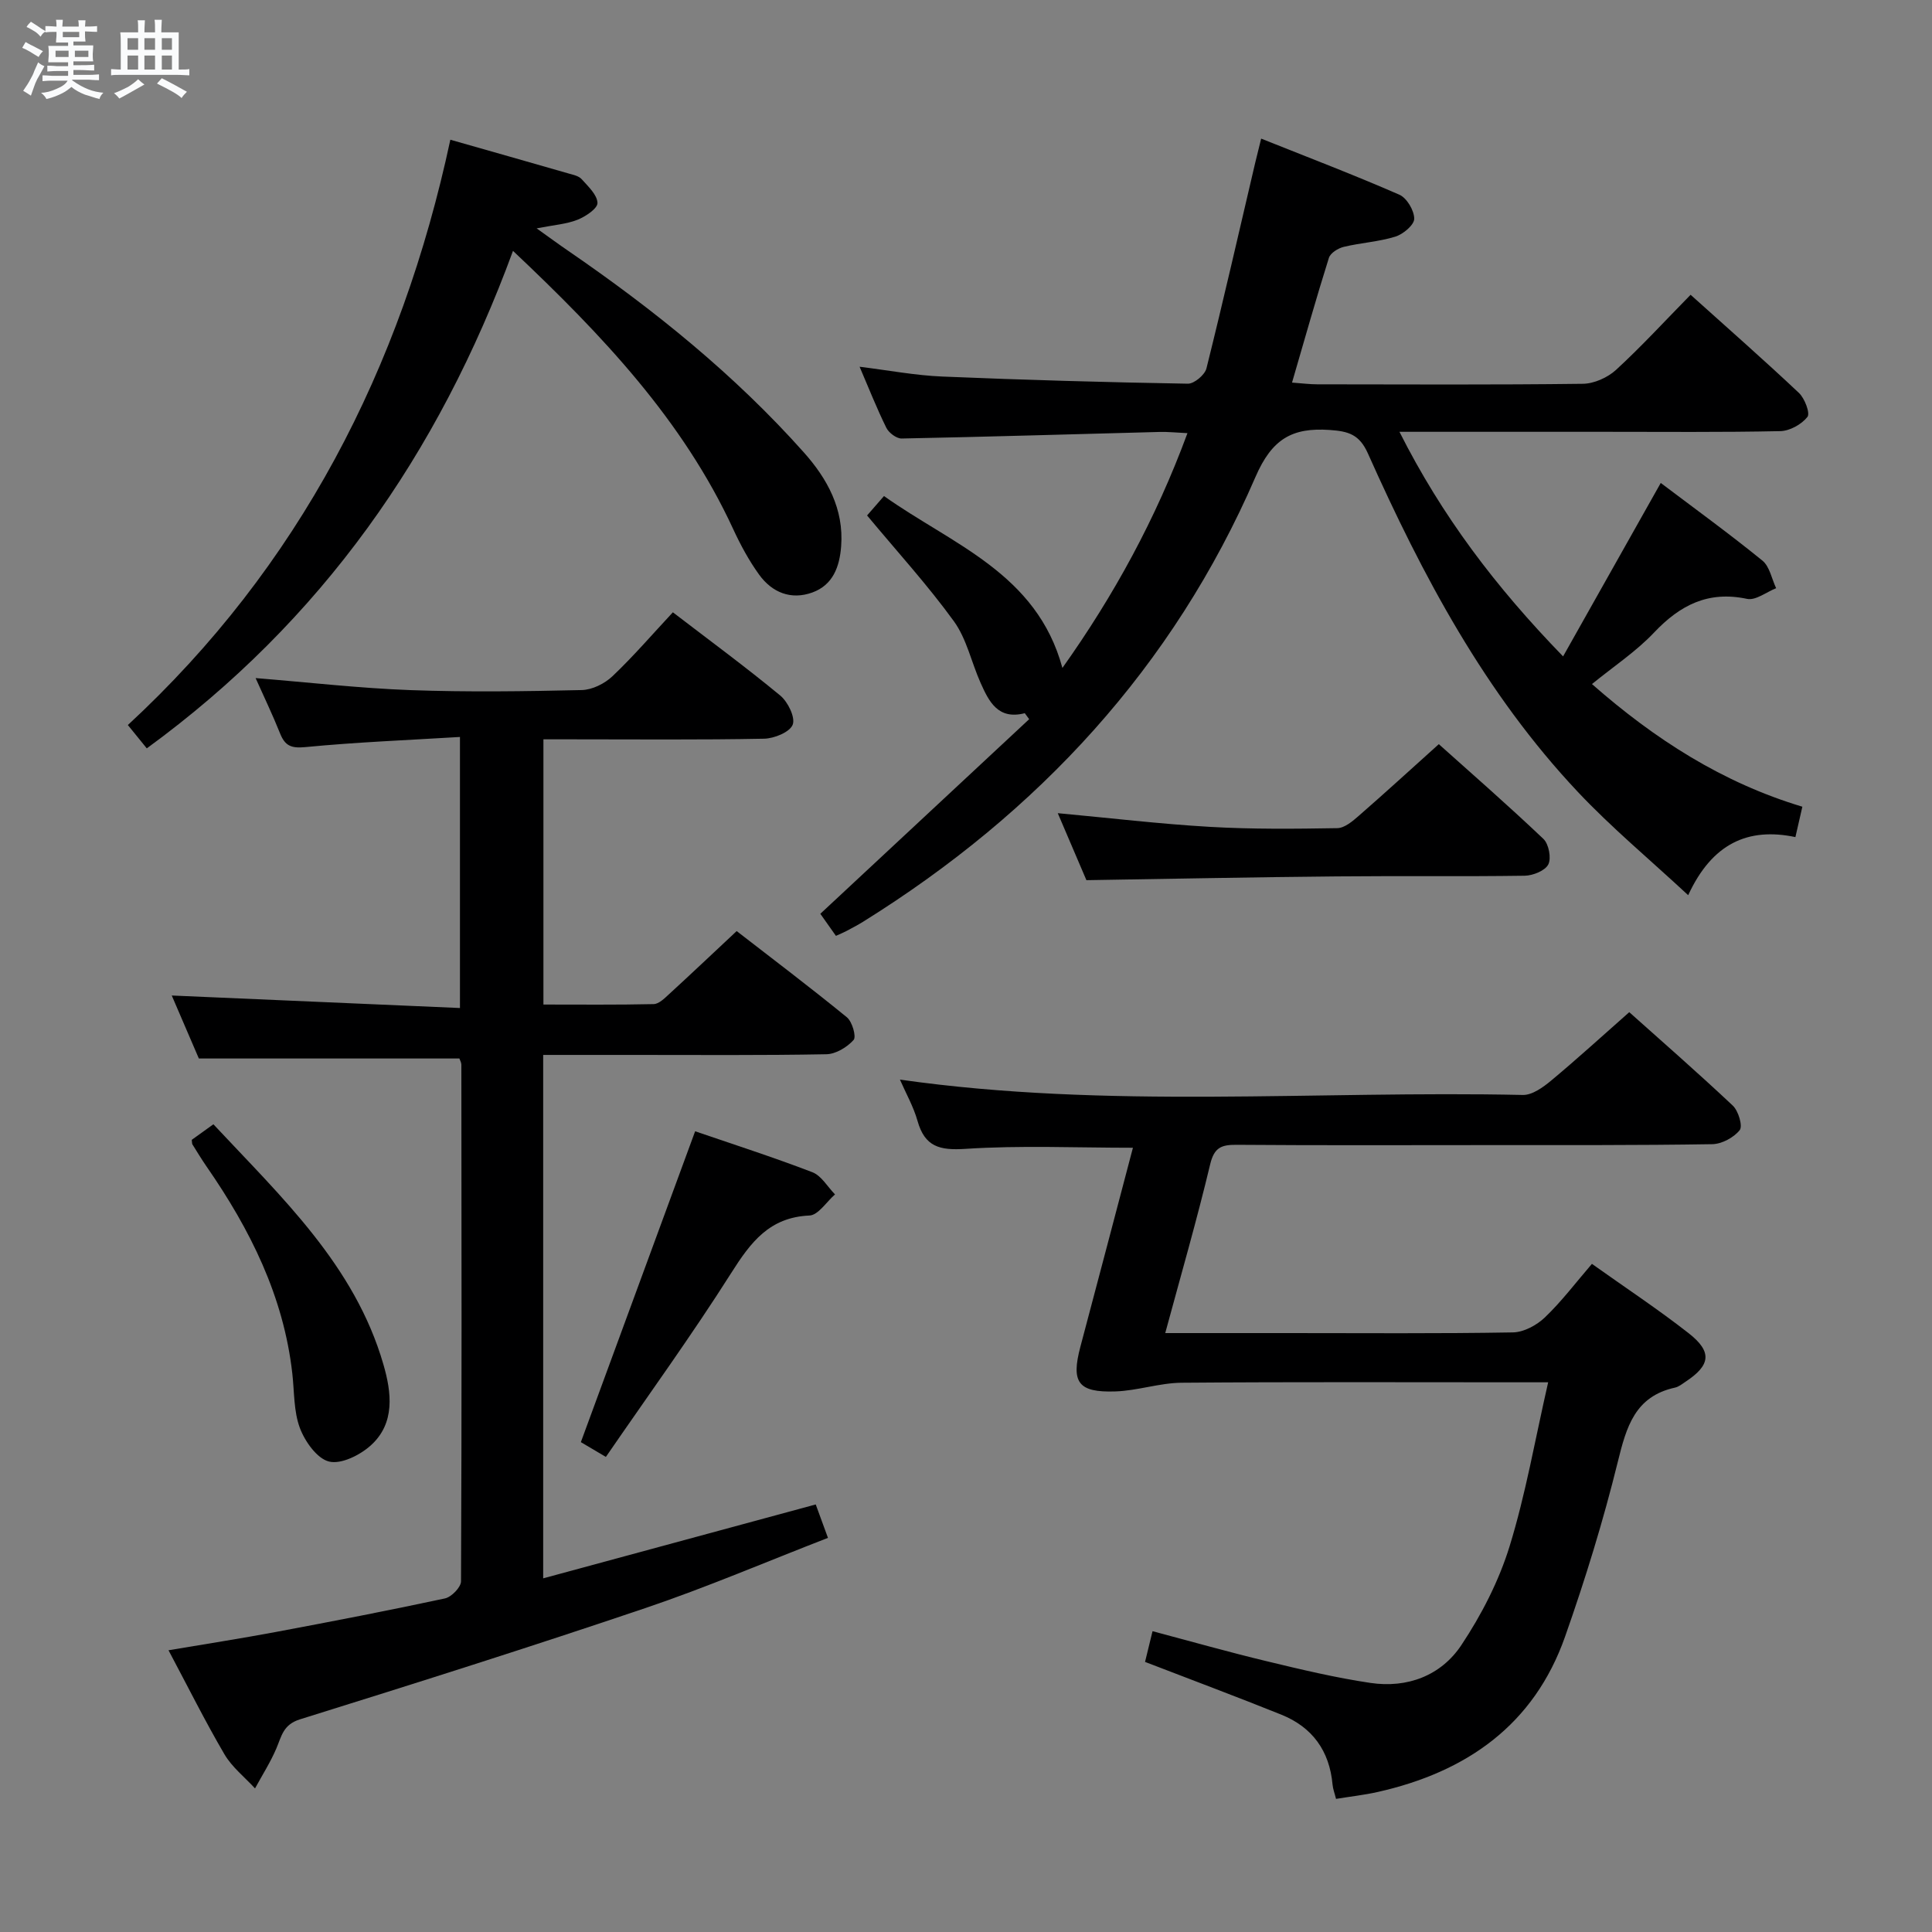 <svg enable-background="new 0 0 400 400" viewBox="0 0 400 400" xmlns="http://www.w3.org/2000/svg"><rect x="0" y="0" width="400" height="400" fill="#808080" stroke="none"/><path d="m6.8 9.5c.6.3 1.3.7 2.1 1.1-.4.4-.7.8-.9 1.2-.7-.4-1.3-.8-1.8-1.1s-1.1-.6-1.6-.8c.2-.4.5-.8.7-1.2.4.2.8.5 1.5.8zm.9 6.9c-.3.6-.5 1.1-.7 1.7s-.4 1.1-.6 1.7c-.6-.4-1.1-.7-1.6-1 .7-1 1.2-1.8 1.5-2.4.3-.5.6-1.1.8-1.7.3-.6.5-1.2.8-1.8.3.3.8.6 1.3.8-.7 1.3-1.2 2.2-1.5 2.7zm.1-11c.4.3 1 .7 1.7 1.1-.5.2-.8.6-1.1 1.1-.5-.6-1-1-1.4-1.2s-.9-.6-1.5-.8c.2-.4.5-.7.9-1.1.5.3.9.6 1.4.9zm10.5 13.1c1 .4 2 .6 3.1.7-.4.4-.7.8-.8 1.3-.9-.2-1.9-.6-3-.9-1-.4-2-.9-2.8-1.6-.5.4-1.1.9-1.9 1.3s-1.9.9-3.3 1.2c-.1-.3-.5-.8-1.1-1.3 1 0 2.1-.3 3.2-.8 1.2-.5 1.9-1 2.3-1.7h-3.2c-.4 0-1 0-2 .1v-1.2c1 0 1.7.1 2 .1h3.3v-1h-2.3c-.2 0-.9 0-2 .1v-1.2c1.2 0 1.9.1 2 .1h2.3v-.8h-4.1c0-.7.1-1.2.1-1.6 0-.5 0-1.1-.1-1.8h4.1v-.7h-2.5c0-.6.1-1.1.1-1.6v-.6h-.5c-.4 0-1 0-1.8.1v-1.3c1.2 0 1.9.1 2.1.1h.2c0-.3 0-.8-.1-1.4h1.4c0 .6-.1 1-.1 1.4h3.4c0-.4 0-.8-.1-1.3h1.5c0 .4-.1.9-.1 1.3.7 0 1.5 0 2.5-.1v1.2c-1 0-1.8-.1-2.5-.1v.6c0 .3 0 .8.1 1.5h-2.5v.8h4.1c0 .7-.1 1.3-.1 1.8s0 1 .1 1.5h-4.1v.8h1.4c.8 0 1.8 0 2.9-.1v1.2c-1 0-1.9-.1-2.8-.1h-1.5v1h3.2c.3 0 1 0 2.1-.1v1.2c-1.1 0-1.8-.1-2.1-.1h-3.4l-.1.1c1.4 1 2.4 1.5 3.4 1.9zm-4.1-6.7v-1.3h-2.7v1.3zm2.2-4.1v-1.1h-3.4v1.1zm1.9 4.1v-1.3h-2.8v1.3z" fill="#fafbfc"/><path d="m37 6.7v2.3 5.4c1 0 1.8 0 2.2-.1v1.3c-.6 0-1.5-.1-2.5-.1h-11.9c-.7 0-1.3 0-1.8.1v-1.3c.5 0 1.1.1 2 .1v-5.2c0-1 0-1.8-.1-2.5h3.7c0-1.3 0-2.1-.1-2.5h1.5c0 .4-.1 1.3-.1 2.5h2.2c0-1.2 0-2.1-.1-2.6h1.5c0 .4-.1 1.3-.1 2.6zm-12.3 13.7c-.3-.4-.7-.8-1.1-1.1 1.1-.4 2.1-.9 2.9-1.3.8-.5 1.5-1 2.1-1.6.4.4.9.8 1.3 1.1-2.5 1.4-4.2 2.4-5.2 2.9zm3.9-10.1v-2.4h-2.2v2.4zm0 4.1v-2.9h-2.2v2.9zm3.5-4.1v-2.4h-2.2v2.4zm0 4.1v-2.9h-2.2v2.9zm.4 2.9 1-1.1c.6.3 1.4.7 2.5 1.3s2 1.1 2.7 1.5c-.4.4-.8.8-1.1 1.3-.8-.8-2.5-1.7-5.1-3zm3.1-7v-2.4h-2.1v2.4zm0 4.1v-2.9h-2.1v2.9z" fill="#fafbfc"/><g fill="#000001"><path d="m343.84 99.99c7.07 5.34 14.21 10.52 21.04 16.07 1.51 1.22 1.93 3.78 2.85 5.72-2.02.8-4.25 2.59-6.02 2.21-8.05-1.71-13.86 1.28-19.26 6.98-3.71 3.92-8.34 6.98-12.85 10.66 13.04 11.45 27.02 20.42 43.56 25.39-.51 2.21-.91 3.96-1.44 6.29-9.81-2.06-17.25 1.31-22.2 12.03-8.06-7.49-15.92-14.02-22.87-21.41-19.18-20.37-32.14-44.75-43.44-70.05-1.76-3.95-4.04-4.59-7.9-4.86-7.79-.54-11.96 1.85-15.37 9.71-17.05 39.37-44.97 69.52-81.25 92.11-1.13.7-2.31 1.31-3.49 1.94-.58.31-1.19.55-2.13.98-1.12-1.59-2.24-3.17-3.23-4.57 14.52-13.53 28.88-26.91 43.24-40.29-.3-.41-.61-.83-.91-1.24-5.56 1.43-7.43-2.43-9.16-6.3-1.89-4.24-2.87-9.08-5.52-12.74-5.42-7.48-11.68-14.34-17.97-21.9.62-.71 1.87-2.14 3.5-4.02 14.14 10.05 31.62 15.96 36.94 35.59 10.62-14.94 19.32-30.79 25.89-48.61-2.29-.11-4.05-.3-5.81-.25-17.79.46-35.57 1.01-53.36 1.36-1.07.02-2.65-1.17-3.17-2.21-1.97-3.99-3.61-8.15-5.54-12.65 6 .74 11.54 1.8 17.12 2.03 16.94.71 33.9 1.19 50.85 1.48 1.3.02 3.5-1.82 3.84-3.16 3.53-14.16 6.77-28.39 10.1-42.59.34-1.44.71-2.88 1.23-4.99 9.74 3.89 19.27 7.53 28.61 11.61 1.55.68 3.08 3.27 3.08 4.98 0 1.28-2.29 3.2-3.9 3.7-3.45 1.07-7.16 1.27-10.69 2.12-1.18.28-2.77 1.28-3.08 2.29-2.63 8.35-5 16.78-7.63 25.81 2.08.15 3.66.36 5.23.36 18.33.02 36.65.12 54.98-.11 2.33-.03 5.12-1.28 6.86-2.87 5.25-4.82 10.08-10.09 15.45-15.56 7.72 6.94 15.19 13.5 22.42 20.31 1.21 1.14 2.37 4.21 1.77 4.98-1.22 1.54-3.65 2.9-5.61 2.94-12.16.26-24.32.14-36.48.14-13.8 0-27.6 0-42.38 0 8.78 17.41 19.86 32.06 33.88 46.5 6.88-12.21 13.41-23.82 20.22-35.91z"/><path d="m95.11 219.15c-18.08 0-35.68 0-53.94 0-1.76-4.09-3.82-8.88-5.61-13.04 19.88.86 39.57 1.72 59.67 2.59 0-19.04 0-37.1 0-56.12-10.89.66-21.48 1.08-32.02 2.1-2.97.29-4.22-.3-5.24-2.87-1.53-3.83-3.32-7.54-5.05-11.42 10.92.88 21.47 2.1 32.04 2.49 11.82.43 23.66.26 35.49-.01 2.16-.05 4.74-1.33 6.35-2.86 4.33-4.11 8.24-8.66 12.51-13.24 7.6 5.83 15.09 11.33 22.24 17.24 1.58 1.31 3.15 4.53 2.57 6.03-.61 1.55-3.83 2.86-5.93 2.9-13.33.26-26.66.13-39.99.13-1.79 0-3.59 0-5.69 0v54.91c7.63 0 15.23.08 22.82-.09 1.07-.02 2.23-1.17 3.15-2.02 4.54-4.16 9.01-8.39 14.04-13.1 7.21 5.59 15.13 11.57 22.82 17.85 1.11.91 1.99 4.02 1.39 4.69-1.35 1.51-3.69 2.93-5.65 2.96-13.33.25-26.66.14-39.99.14-6.12 0-12.24 0-18.63 0v108.37c18.98-5.15 37.51-10.17 56.43-15.3.65 1.77 1.42 3.9 2.53 6.92-12.73 4.93-25.08 10.23-37.76 14.52-23.73 8.03-47.63 15.59-71.55 23.05-3.51 1.09-3.81 3.5-4.9 6.04-1.22 2.86-2.92 5.51-4.41 8.26-2.14-2.33-4.76-4.39-6.33-7.06-4-6.83-7.54-13.94-11.58-21.54 7.8-1.32 14.96-2.43 22.07-3.76 11.74-2.2 23.47-4.46 35.15-6.97 1.36-.29 3.34-2.32 3.34-3.56.16-35.66.11-71.32.07-106.97-.01-.46-.3-.91-.41-1.26z"/><path d="m241.25 276h25.5c15.5 0 31 .13 46.49-.14 2.25-.04 4.93-1.49 6.62-3.11 3.46-3.31 6.38-7.19 9.73-11.08 6.82 4.86 13.63 9.35 20.03 14.36 4.93 3.86 4.54 6.63-.66 10.05-.69.46-1.39 1.04-2.17 1.21-8.3 1.82-10.06 8.13-11.84 15.36-3.01 12.21-6.73 24.3-10.91 36.17-6.44 18.32-20.43 28.07-38.84 32.2-2.73.61-5.53.92-8.59 1.42-.29-1.17-.64-2.06-.72-2.97-.63-6.97-4.18-11.88-10.61-14.47-9.22-3.71-18.54-7.19-28.21-10.92.44-1.79.93-3.79 1.55-6.36 8.1 2.15 15.85 4.35 23.69 6.23 7.09 1.71 14.22 3.41 21.42 4.48 7.64 1.13 14.62-1.5 18.83-7.83 4.17-6.27 7.75-13.24 9.97-20.41 3.35-10.86 5.29-22.15 8-34-2.65 0-4.28 0-5.91 0-23.33 0-46.66-.1-69.98.09-4.57.04-9.13 1.65-13.71 1.8-7.75.26-9.2-1.89-7.25-9.24 3.67-13.77 7.28-27.57 10.88-41.21-11.77 0-23.27-.52-34.68.23-5.38.35-8.41-.45-9.92-5.8-.83-2.94-2.39-5.68-3.64-8.54 43.12 6.14 86.11 2.24 128.97 3.18 1.94.04 4.18-1.58 5.84-2.96 5.36-4.46 10.5-9.16 16.19-14.18 6.46 5.78 14.09 12.43 21.44 19.35 1.16 1.09 2.09 4.23 1.43 5.07-1.23 1.54-3.71 2.88-5.69 2.91-15.66.25-31.32.18-46.99.19-17.16.01-34.33.07-51.49-.06-3.07-.02-4.61.5-5.45 3.97-2.76 11.56-6.07 23.01-9.32 35.01z"/><path d="m106.21 51.94c-15.46 42.13-39.67 76.63-75.82 103-1.24-1.53-2.47-3.05-3.92-4.83 35.42-32.74 56.6-73.73 66.77-121.18 8.32 2.37 16.41 4.66 24.48 6.99.95.27 2.1.5 2.7 1.17 1.34 1.5 3.22 3.23 3.28 4.92.04 1.15-2.46 2.83-4.14 3.49-2.26.9-4.82 1.07-8.46 1.78 2.7 1.92 4.59 3.32 6.54 4.65 17.75 12.18 34.45 25.64 48.8 41.75 4.82 5.41 8.3 11.69 7.71 19.42-.32 4.23-1.69 8.02-5.97 9.57-4.42 1.6-8.33 0-11-3.68-2.12-2.93-3.87-6.18-5.39-9.47-10.42-22.54-27.05-40.09-45.58-57.58z"/><path d="m224.93 182.23c-1.8-4.2-3.85-9.01-5.93-13.87 10.73.99 21.07 2.23 31.45 2.83 8.79.51 17.62.42 26.43.27 1.52-.03 3.19-1.46 4.48-2.59 5.39-4.7 10.67-9.53 16.53-14.8 6.52 5.84 14.24 12.57 21.66 19.62 1.11 1.06 1.67 3.98 1.01 5.28s-3.17 2.31-4.89 2.34c-12.98.19-25.96.01-38.94.14-16.94.15-33.88.5-51.8.78z"/><path d="m143.92 234.22c7.76 2.66 16.1 5.34 24.26 8.47 1.88.72 3.15 3.02 4.7 4.6-1.76 1.53-3.47 4.29-5.29 4.37-8.29.36-12.16 5.53-16.18 11.87-8.17 12.89-17.14 25.26-25.97 38.11-2.53-1.5-4.18-2.47-5.18-3.06 7.93-21.56 15.68-42.66 23.66-64.36z"/><path d="m39.7 235.99c1.25-.9 2.68-1.93 4.48-3.22 14.14 15.14 29.26 29.2 35.2 49.72 1.67 5.76 2.51 12.16-2.63 16.78-2.22 2-6.11 3.94-8.62 3.33-2.49-.61-4.99-4.15-6.04-6.94-1.3-3.47-1.14-7.5-1.57-11.29-1.8-15.99-8.74-29.85-17.75-42.85-1.04-1.5-1.97-3.06-2.94-4.6-.08-.13-.05-.32-.13-.93z"/></g></svg>